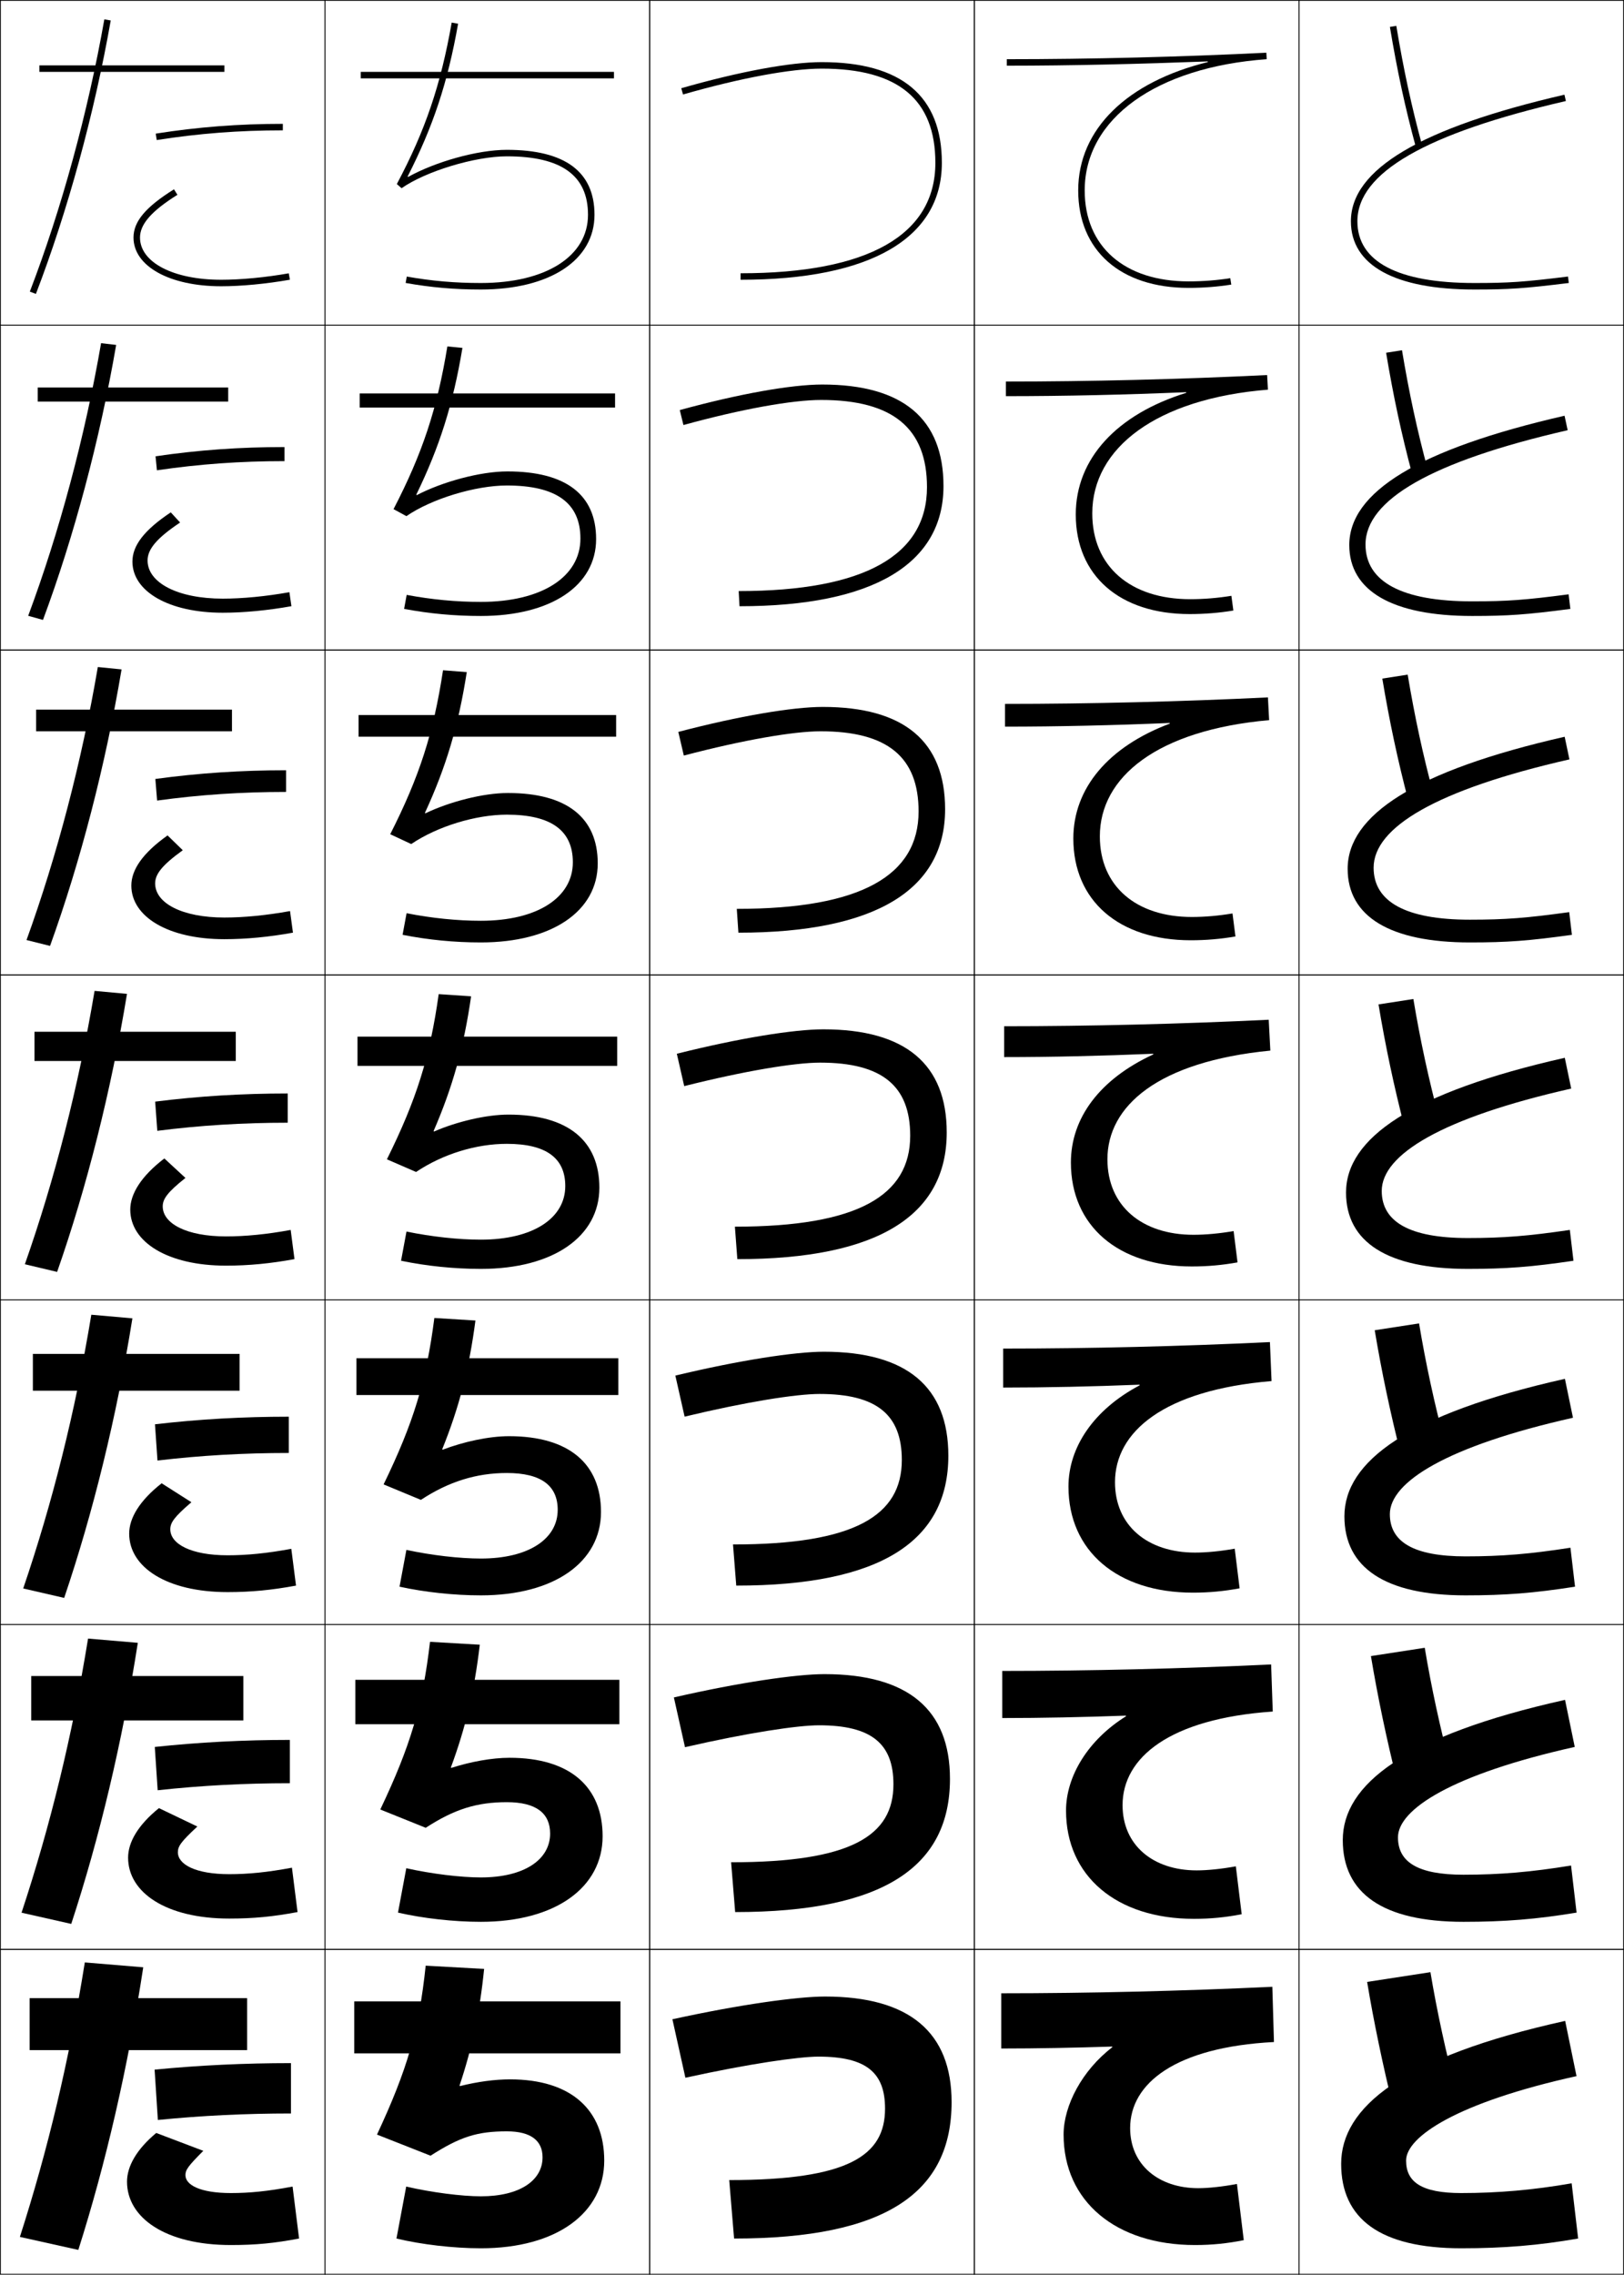 <?xml version="1.0" encoding="utf-8"?>
<!-- Generator: Adobe Illustrator 11 Build 225, SVG Export Plug-In . SVG Version: 6.0.0 Build 78)  -->
<!DOCTYPE svg PUBLIC "-//W3C//DTD SVG 1.0//EN"    "http://www.w3.org/TR/2001/REC-SVG-20010904/DTD/svg10.dtd">
<svg  xmlns="http://www.w3.org/2000/svg" xmlns:xlink="http://www.w3.org/1999/xlink" xmlns:a="http://ns.adobe.com/AdobeSVGViewerExtensions/3.0/"
	 width="500.25" height="700.25" viewBox="0 0 500.25 700.25" overflow="visible" enable-background="new 0 0 500.25 700.25"
	 xml:space="preserve">
		<g id="glyphs">
			<g>
				<rect x="0.125" y="0.125" fill="none" stroke="#000000" stroke-width="0.25" width="100" height="100"/> 
				<rect x="400.125" y="0.125" fill="none" stroke="#000000" stroke-width="0.25" width="100" height="100"/> 
				<rect x="100.125" y="0.125" fill="none" stroke="#000000" stroke-width="0.25" width="100" height="100"/> 
				<rect x="200.125" y="0.125" fill="none" stroke="#000000" stroke-width="0.25" width="100" height="100"/> 
				<rect x="300.125" y="0.125" fill="none" stroke="#000000" stroke-width="0.25" width="100" height="100"/> 
				<rect x="0.125" y="100.125" fill="none" stroke="#000000" stroke-width="0.25" width="100" height="100"/> 
				<rect x="400.125" y="100.125" fill="none" stroke="#000000" stroke-width="0.25" width="100" height="100"/> 
				<rect x="100.125" y="100.125" fill="none" stroke="#000000" stroke-width="0.25" width="100" height="100"/> 
				<rect x="200.125" y="100.125" fill="none" stroke="#000000" stroke-width="0.25" width="100" height="100"/> 
				<rect x="300.125" y="100.125" fill="none" stroke="#000000" stroke-width="0.25" width="100" height="100"/> 
				<rect x="0.125" y="200.125" fill="none" stroke="#000000" stroke-width="0.25" width="100" height="100"/> 
				<rect x="400.125" y="200.125" fill="none" stroke="#000000" stroke-width="0.25" width="100" height="100"/> 
				<rect x="100.125" y="200.125" fill="none" stroke="#000000" stroke-width="0.25" width="100" height="100"/> 
				<rect x="200.125" y="200.125" fill="none" stroke="#000000" stroke-width="0.25" width="100" height="100"/> 
				<rect x="300.125" y="200.125" fill="none" stroke="#000000" stroke-width="0.25" width="100" height="100"/> 
				<rect x="0.125" y="300.125" fill="none" stroke="#000000" stroke-width="0.25" width="100" height="100"/> 
				<rect x="400.125" y="300.125" fill="none" stroke="#000000" stroke-width="0.25" width="100" height="100"/> 
				<rect x="100.125" y="300.125" fill="none" stroke="#000000" stroke-width="0.25" width="100" height="100"/> 
				<rect x="200.125" y="300.125" fill="none" stroke="#000000" stroke-width="0.25" width="100" height="100"/> 
				<rect x="300.125" y="300.125" fill="none" stroke="#000000" stroke-width="0.25" width="100" height="100"/> 
				<rect x="0.125" y="400.125" fill="none" stroke="#000000" stroke-width="0.25" width="100" height="100"/> 
				<rect x="400.125" y="400.125" fill="none" stroke="#000000" stroke-width="0.25" width="100" height="100"/> 
				<rect x="100.125" y="400.125" fill="none" stroke="#000000" stroke-width="0.25" width="100" height="100"/> 
				<rect x="200.125" y="400.125" fill="none" stroke="#000000" stroke-width="0.25" width="100" height="100"/> 
				<rect x="300.125" y="400.125" fill="none" stroke="#000000" stroke-width="0.25" width="100" height="100"/> 
				<rect x="0.125" y="500.125" fill="none" stroke="#000000" stroke-width="0.25" width="100" height="100"/> 
				<rect x="400.125" y="500.125" fill="none" stroke="#000000" stroke-width="0.25" width="100" height="100"/> 
				<rect x="100.125" y="500.125" fill="none" stroke="#000000" stroke-width="0.25" width="100" height="100"/> 
				<rect x="200.125" y="500.125" fill="none" stroke="#000000" stroke-width="0.25" width="100" height="100"/> 
				<rect x="300.125" y="500.125" fill="none" stroke="#000000" stroke-width="0.25" width="100" height="100"/> 
				<rect x="0.125" y="600.125" fill="none" stroke="#000000" stroke-width="0.25" width="100" height="100"/> 
				<rect x="400.125" y="600.125" fill="none" stroke="#000000" stroke-width="0.25" width="100" height="100"/> 
				<rect x="100.125" y="600.125" fill="none" stroke="#000000" stroke-width="0.25" width="100" height="100"/> 
				<rect x="200.125" y="600.125" fill="none" stroke="#000000" stroke-width="0.25" width="100" height="100"/> 
				<rect x="300.125" y="600.125" fill="none" stroke="#000000" stroke-width="0.25" width="100" height="100"/> 
			</g>
			<g>
				<path d="M211.125,639.625c19.75-4.333,34.987-6.5,41-6.5c14.794,0,20.5,4.969,20.5,16
					c0,14.51-11.316,22-48,22l1.5,18c46.99,0,67-14.285,67-42c0-21.381-12.866-32.5-39-32.5
					c-8.465,0-26.36,2.471-47,7L211.125,639.625z"/>
				<path d="M211.004,537.868c19.398-4.454,34.691-6.743,41.287-6.743
					c16.254,0,22.917,5.722,22.917,18.166c0,15.799-12.889,24.001-50,24.001l1.25,15.333
					c45.822,0,66.167-14.035,66.167-41c0-21.246-12.797-32.25-38.667-32.25
					c-8.669,0-26.21,2.547-46.379,7.173L211.004,537.868z"/>
				<path d="M210.884,436.112c19.046-4.575,34.396-6.987,41.574-6.987
					c17.714,0,25.334,6.475,25.334,20.333c0,17.088-14.461,26-52,26l1,12.667
					c44.654,0,65.333-13.785,65.333-40c0-21.11-12.727-32-38.333-32
					c-8.874,0-26.062,2.624-45.759,7.347L210.884,436.112z"/>
				<path d="M208.487,324.395l2.275,9.961C229.458,329.659,244.863,327.125,252.625,327.125
					c19.173,0,27.75,7.228,27.75,22.5c0,18.377-16.032,28-54,28l0.75,10c43.486,0,64.5-13.535,64.5-39
					c0-20.976-12.657-31.75-38-31.75C244.547,316.875,227.713,319.575,208.487,324.395z"/>
				<path d="M208.941,225.317l1.701,7.281c18.344-4.817,33.804-7.474,42.149-7.474
					c20.633,0,30.167,7.98,30.167,24.667c0,19.666-17.604,30-56,30l0.5,7.334
					c42.318,0,63.667-13.285,63.667-38c0-20.841-12.588-31.5-37.667-31.5
					C244.176,217.625,227.695,220.401,208.941,225.317z"/>
				<path d="M209.395,126.241l1.126,4.602c17.992-4.938,33.508-7.717,42.437-7.717
					c22.092,0,32.584,8.733,32.584,26.833c0,20.955-19.177,32-58,32l0.25,4.667
					c41.15,0,62.833-13.035,62.833-37c0-20.706-12.519-31.25-37.333-31.25
					C243.806,118.375,227.679,121.228,209.395,126.241z"/>
				<path d="M209.849,27.164l0.552,1.922C228.041,24.026,243.613,21.125,253.125,21.125
					c23.551,0,35,9.486,35,29c0,22.243-20.748,34-60,34v2c39.981,0,62-12.785,62-36
					c0-20.57-12.449-31-37-31C243.435,19.125,227.661,22.055,209.849,27.164z"/>
			</g>
			<g>
				<path d="M482.125,622.125c-50.488,11.162-69,26.74-69,44c0,16.916,11.98,26,37,26
					c13.01,0,23.812-0.875,36-3l-2-17c-11.863,2.068-22.713,3-34,3c-12.283,0-17-3.418-17-10
					c0-7.352,15.715-17.867,52.5-26L482.125,622.125z"/>
				<path d="M482.087,523.296C432.638,534.301,413.625,549.407,413.625,566.458
					c0,16.354,12.232,25.167,37.166,25.167c12.651,0,22.379-0.779,34.854-2.835
					L483.938,574.293C471.75,576.299,461.989,577.125,450.791,577.125
					c-14.16,0-20.166-3.943-20.166-11.5c0-8.616,16.597-19.397,54.454-27.838
					L482.087,523.296z"/>
				<path d="M482.05,424.467C433.638,435.314,414.125,449.95,414.125,466.792
					c0,15.791,12.485,24.333,37.333,24.333c12.292,0,20.945-0.684,33.707-2.669
					l-1.414-11.995c-12.512,1.943-21.184,2.664-32.293,2.664
					c-16.039,0-23.333-4.469-23.333-13c0-9.88,17.479-20.927,56.408-29.675
					L482.05,424.467z"/>
				<path d="M482.012,325.638C434.639,336.328,414.625,350.492,414.625,367.125
					c0,15.229,12.738,23.5,37.5,23.5c11.933,0,19.511-0.588,32.561-2.504l-1.122-9.492
					C470.728,380.51,463.145,381.125,452.125,381.125c-17.917,0-26.5-4.994-26.5-14.5
					c0-11.145,18.361-22.457,58.362-31.513L482.012,325.638z"/>
				<path d="M483.441,233.774l-1.467-6.966C435.639,237.341,415.125,251.034,415.125,267.458
					c0,14.666,12.99,22.667,37.666,22.667c11.574,0,18.078-0.492,31.414-2.339
					l-0.829-6.99c-13.159,1.819-19.654,2.328-30.585,2.328
					c-19.795,0-29.666-5.52-29.666-16
					C423.125,254.716,442.368,243.137,483.441,233.774z"/>
				<path d="M482.896,132.437l-0.958-4.458c-45.298,10.376-66.312,23.597-66.312,39.812
					c0,14.104,13.243,21.833,37.833,21.833c11.215,0,16.644-0.396,30.268-2.173
					l-0.536-4.487c-13.484,1.756-18.891,2.16-29.731,2.16
					c-21.673,0-32.833-6.045-32.833-17.5C420.625,153.953,440.751,142.107,482.896,132.437z"/>
				<path d="M416.125,68.125c0,13.542,13.495,21,38,21c10.855,0,15.21-0.3,29.121-2.008
					l-0.243-1.984C469.194,86.827,464.876,87.125,454.125,87.125c-23.551,0-36-6.57-36-19
					c0-14.937,21.008-27.048,64.225-37.025l-0.449-1.949
					C437.641,39.369,416.125,52.118,416.125,68.125z"/>
			</g>
			<g>
				<path d="M141.548,642.061c3.871-11.597,6.238-22.595,7.577-35.936l-18-1
					c-2.057,19.611-5.619,31.896-15,52l16.5,6.5c9.126-5.846,14.382-7.5,23.5-7.5
					c7.555,0,11,2.967,11,8c0,7.053-6.91,12-19,12c-5.887,0-15.212-1.186-23-3l-3,16
					c7.688,1.844,17.525,3,26,3c23.444,0,38-10.969,38-27c0-15.523-10.125-25-29-25
					c-4.688,0-9.969,0.703-15.423,2.064L141.548,642.061z"/>
				<path d="M132.46,505.43c-2.282,19.559-6.039,32.119-15.316,51.617l13.993,5.632
					c8.85-5.744,15.756-7.887,24.987-7.887c9.1,0,13.333,3.453,13.333,9.666
					c0,8.004-7.917,13.5-21.333,13.5c-6.239,0-15.184-1.09-22.971-2.831l-2.558,13.662
					C130.32,590.558,139.709,591.625,148.125,591.625c23.08,0,37.5-10.646,37.5-26.333
					c0-15.148-9.952-24.167-28.667-24.167c-5.425,0-11.983,1.202-17.921,3.111
					l-0.154-0.129c4.528-12.216,7.254-23.627,8.906-37.787L132.46,505.43z"/>
				<path d="M133.797,405.733c-2.506,19.507-6.459,32.343-15.633,51.235l11.486,4.763
					c8.574-5.641,17.129-8.273,26.475-8.273c10.644,0,15.667,3.941,15.667,11.334
					c0,8.953-8.924,15-23.667,15c-6.591,0-15.155-0.994-22.942-2.662l-2.116,11.323
					C130.828,490.147,139.768,491.125,148.125,491.125c22.716,0,37-10.321,37-25.667
					c0-14.772-9.778-23.333-28.333-23.333c-6.161,0-13.998,1.702-20.42,4.158
					l-0.153-0.129c5.183-12.835,8.27-24.659,10.234-39.638L133.797,405.733z"/>
				<path d="M135.133,306.038c-2.73,19.454-6.88,32.565-15.949,50.853l8.979,3.895
					C136.46,355.246,146.665,352.125,156.125,352.125c12.188,0,18,4.428,18,13
					c0,9.904-9.932,16.5-26,16.5c-6.943,0-15.126-0.898-22.913-2.492l-1.674,8.984
					C131.335,389.736,139.827,390.625,148.125,390.625c22.353,0,36.5-9.998,36.5-25
					c0-14.397-9.604-22.5-28-22.5c-6.896,0-16.012,2.201-22.918,5.205l-0.153-0.129
					c5.839-13.454,9.285-25.691,11.563-41.489L135.133,306.038z"/>
				<path d="M136.468,206.342c-2.955,19.402-7.3,32.789-16.266,50.47l6.472,3.026
					c8.022-5.437,19.876-9.047,29.45-9.047c13.733,0,20.333,4.915,20.333,14.667
					c0,10.855-10.939,18-28.333,18c-7.296,0-15.097-0.803-22.884-2.323l-1.232,6.646
					c7.833,1.544,15.877,2.344,24.116,2.344c21.988,0,36-9.675,36-24.334
					c0-14.022-9.431-21.667-27.667-21.667c-7.633,0-18.027,2.701-25.416,6.252
					l-0.153-0.129c6.496-14.073,10.3-26.723,12.893-43.34L136.468,206.342z"/>
				<path d="M137.804,106.647c-3.179,19.35-7.72,33.011-16.582,50.087l3.964,2.157
					c7.747-5.333,21.25-9.433,30.938-9.433c15.278,0,22.667,5.401,22.667,16.333
					c0,11.806-11.946,19.5-30.667,19.5c-7.647,0-15.068-0.708-22.855-2.154l-0.79,4.307
					C132.35,188.915,139.945,189.625,148.125,189.625c21.625,0,35.5-9.352,35.5-23.667
					c0-13.647-9.257-20.833-27.333-20.833c-8.369,0-20.041,3.2-27.914,7.299
					l-0.153-0.129c7.151-14.692,11.316-27.755,14.222-45.192L137.804,106.647z"/>
				<path d="M125.56,54.342c7.807-15.312,12.331-28.787,15.55-47.043l-1.97-0.348
					c-3.403,19.298-8.141,33.233-16.898,49.704l1.457,1.289
					C131.169,52.713,146.322,48.125,156.125,48.125c16.822,0,25,5.888,25,18c0,12.757-12.953,21-33,21
					c-8,0-15.04-0.612-22.826-1.984l-0.348,1.969C132.857,88.504,140.004,89.125,148.125,89.125
					c21.262,0,35-9.028,35-23c0-13.271-9.084-20-27-20c-9.105,0-22.056,3.699-30.412,8.346
					L125.56,54.342z"/>
			</g>
			<g>
				<rect x="109.125" y="616.125" width="82" height="16"/> 
				<rect x="109.458" y="517.125" width="81.333" height="13.667"/> 
				<rect x="109.792" y="418.125" width="80.667" height="11.333"/> 
				<rect x="110.125" y="319.125" width="80" height="9"/> 
				<rect x="110.458" y="220.125" width="79.333" height="6.667"/> 
				<rect x="110.792" y="121.125" width="78.667" height="4.333"/> 
				<rect x="111.125" y="22.125" width="78" height="2"/> 
			</g>
			<g>
				<path d="M24.125,692.625c8.488-26.701,15.26-56.039,20-87l-18-1.5
					c-4.875,30.42-11.346,57.535-20,84.5L24.125,692.625z"/>
				<path d="M27.127,504.429c-4.905,30.127-11.656,57.685-20.492,84.386l15.311,3.453
					c8.705-26.502,15.713-55.933,20.509-86.53L27.127,504.429z"/>
				<path d="M28.13,404.733c-4.935,29.834-11.966,57.833-20.983,84.271l12.623,2.906
					c8.922-26.303,16.166-55.826,21.017-86.062L28.13,404.733z"/>
				<path d="M29.133,305.038c-4.965,29.54-12.275,57.981-21.475,84.157l9.934,2.359
					c9.139-26.104,16.618-55.721,21.525-85.593L29.133,305.038z"/>
				<path d="M8.169,289.386l7.245,1.812c9.356-25.904,17.071-55.614,22.034-85.124
					l-7.312-0.731C25.141,234.589,17.55,263.472,8.169,289.386z"/>
				<path d="M8.681,189.576l4.556,1.264c9.573-25.704,17.523-55.508,22.543-84.654
					l-4.642-0.54C26.114,134.6,18.244,163.925,8.681,189.576z"/>
				<path d="M9.191,89.767l1.867,0.717C20.848,64.979,29.035,35.081,34.11,6.299
					l-1.97-0.348C27.086,34.611,18.937,64.378,9.191,89.767z"/>
			</g>
			<g>
				<rect x="9.125" y="615.125" width="67" height="16"/> 
				<rect x="9.625" y="515.958" width="65.333" height="13.667"/> 
				<rect x="10.125" y="416.792" width="63.667" height="11.333"/> 
				<rect x="10.625" y="317.625" width="62" height="9"/> 
				<rect x="11.125" y="218.458" width="60.333" height="6.667"/> 
				<rect x="11.625" y="119.292" width="58.667" height="4.333"/> 
				<rect x="12.125" y="20.125" width="57" height="2"/> 
			</g>
			<g>
				<path d="M41.125,73.125c0,8.832,11.103,15,27,15c6.194,0,13.911-0.734,21.174-2.016
					l-0.348-1.969C81.798,85.401,74.208,86.125,68.125,86.125c-14.72,0-25-5.346-25-13
					c0-4.114,3.556-8.17,11.53-13.152l-1.06-1.695
					C44.854,63.738,41.125,68.179,41.125,73.125z"/>
				<path d="M89.146,182.304c-7.245,1.295-14.499,1.987-20.522,1.987
					c-13.859,0-23.167-4.877-23.167-11.75c0-3.486,2.835-6.884,10.02-11.685
					l-2.873-3.13c-8.229,5.476-11.813,10.251-11.813,15.148
					c0,9.204,11.211,15.75,27.833,15.75c6.439,0,13.832-0.705,21.145-2.013L89.146,182.304
					z"/>
				<path d="M89.343,280.469c-7.337,1.329-14.254,1.99-20.218,1.99
					c-12.999,0-21.333-4.408-21.333-10.5c0-2.858,2.113-5.599,8.51-10.217
					l-4.687-4.565c-7.716,5.489-11.157,10.601-11.157,15.449
					c0,9.576,11.321,16.5,28.667,16.5c6.685,0,13.753-0.677,21.116-2.011L89.343,280.469z"/>
				<path d="M50.625,356.625c-7.204,5.504-10.5,10.951-10.5,15.75c0,9.947,11.43,17.25,29.5,17.25
					c6.93,0,13.674-0.648,21.087-2.008l-1.174-8.984
					C82.108,379.996,75.528,380.625,69.625,380.625c-12.139,0-19.5-3.939-19.5-9.25
					c0-2.23,1.393-4.313,7-8.75L50.625,356.625z"/>
				<path d="M89.733,476.797c-7.522,1.397-13.765,1.994-19.609,1.994
					c-11.279,0-17.667-3.47-17.667-8c0-2.016,1.145-3.759,6.5-8.333L49.792,456.625
					c-6.819,5.35-10,10.721-10,15.5c0,10.319,11.539,18,30.333,18
					c7.176,0,13.596-0.62,21.058-2.006L89.733,476.797z"/>
				<path d="M89.929,574.961c-7.614,1.431-13.521,1.997-19.304,1.997
					c-10.419,0-15.833-3.002-15.833-6.75c0-1.802,0.897-3.204,6-7.916L48.958,556.625
					c-6.434,5.195-9.5,10.49-9.5,15.25c0,10.69,11.647,18.75,31.167,18.75
					c7.421,0,13.517-0.591,21.029-2.003L89.929,574.961z"/>
				<path d="M48.125,656.625c-6.048,5.041-9,10.26-9,15c0,11.062,11.756,19.5,32,19.5
					c7.667,0,13.438-0.562,21-2l-2-16c-7.706,1.465-13.276,2-19,2c-9.559,0-14-2.533-14-5.5
					c0-1.588,0.649-2.65,5.5-7.5L48.125,656.625z"/>
			</g>
			<g>
				<path d="M47.97,41.137l0.31,1.977C61.289,41.074,73.633,40.125,87.125,40.125v-2
					C73.525,38.125,61.084,39.082,47.97,41.137z"/>
				<path d="M87.625,141.958c-13.562,0-26.197,0.9-39.288,2.823l-0.424-4.313
					C61.146,138.531,73.915,137.625,87.625,137.625V141.958z"/>
				<path d="M88.125,243.792c-13.633,0-26.559,0.852-39.73,2.659l-0.54-6.651
					C61.207,237.982,74.306,237.125,88.125,237.125V243.792z"/>
				<path d="M88.625,345.625c-13.703,0-26.921,0.803-40.173,2.494l-0.654-8.988
					C61.269,337.432,74.696,336.625,88.625,336.625V345.625z"/>
				<path d="M88.958,447.292c-13.774,0-27.116,0.753-40.449,2.329l-0.769-11.159
					C61.329,436.882,74.919,436.125,88.958,436.125V447.292z"/>
				<path d="M89.292,548.958c-13.844,0-27.311,0.705-40.724,2.165l-0.885-13.329
					C61.391,536.332,75.143,535.625,89.292,535.625V548.958z"/>
				<path d="M89.625,650.625c-13.915,0-27.506,0.655-41,2l-1-15.5c13.826-1.343,27.741-2,42-2V650.625z"/>
			</g>
			<g>
				<path d="M428.139,8.289c2.287,13.709,4.686,24.803,8.021,37.098l1.93-0.523
					c-3.316-12.228-5.703-23.264-7.979-36.903L428.139,8.289z"/>
				<path d="M426.97,108.595c2.246,13.474,4.716,24.962,8.018,37.331l4.858-1.186
					c-3.292-12.185-5.76-23.591-7.982-36.92L426.97,108.595z"/>
				<path d="M425.801,208.901c2.206,13.239,4.746,25.121,8.015,37.565l7.786-1.849
					c-3.267-12.141-5.816-23.918-7.985-36.935L425.801,208.901z"/>
				<path d="M424.632,309.207c2.165,13.004,4.776,25.28,8.011,37.799l10.715-2.512
					c-3.241-12.098-5.873-24.246-7.989-36.951L424.632,309.207z"/>
				<path d="M423.463,409.513c2.125,12.77,4.806,25.439,8.007,38.032l13.644-3.174
					c-3.217-12.055-5.93-24.573-7.993-36.968L423.463,409.513z"/>
				<path d="M422.294,509.819c2.084,12.533,4.836,25.599,8.004,38.266l16.571-3.837
					c-3.191-12.011-5.986-24.901-7.996-36.983L422.294,509.819z"/>
				<path d="M448.625,644.125c-3.166-11.967-6.043-25.229-8-37l-19.5,3
					c2.044,12.299,4.865,25.758,8,38.5L448.625,644.125z"/>
			</g>
			<path d="M372.059,19.104C347.323,25.191,332.125,39.66,332.125,58.625c0,18.505,13.027,30,34,30
				c4.496,0,8.922-0.341,13.156-1.013l-0.312-1.975C374.838,86.293,370.516,86.625,366.125,86.625
				c-19.738,0-32-10.729-32-28c0-22.088,22.01-37.946,56.072-40.403l-0.121-1.996
				C363.584,17.533,335.938,18.225,310.125,18.225v2c20.006,0,41.082-0.523,61.898-1.318
				L372.059,19.104z"/>
			<path d="M331.375,158.375c0,18.834,13.526,30.667,35.083,30.667
				c4.62,0,9.097-0.366,13.464-1.094l-0.611-4.529
				c-4.184,0.686-8.508,1.04-12.686,1.04c-18.441,0-30.167-10.099-30.167-26.417
				c0-20.155,19.795-35.312,54.11-38.086l-0.247-4.498
				c-26.663,1.308-54.488,2-80.468,2v4.5c18.104,0,36.858-0.434,55.523-1.223
				l0.033,0.197C344.064,127.534,331.375,141.17,331.375,158.375z"/>
			<path d="M309.582,216.69v7c16.201,0,33.344-0.394,50.725-1.127l0.033,0.197
				C341.395,229.876,330.625,242.68,330.625,258.125c0,19.164,14.025,31.333,36.166,31.333
				c4.744,0,9.271-0.391,13.771-1.175l-0.909-7.084
				c-4.237,0.716-8.563,1.092-12.528,1.092c-17.144,0-28.334-9.469-28.334-24.833
				c0-18.222,17.58-32.679,52.148-35.769l-0.373-6.999
				C363.732,215.999,335.729,216.69,309.582,216.69z"/>
			<g>
				<path d="M329.875,357.875c0,19.494,14.525,32,37.25,32c4.868,0,9.444-0.416,14.078-1.256
					l-1.207-9.639C375.705,379.727,371.377,380.125,367.625,380.125c-15.846,0-26.5-8.839-26.5-23.25
					c0-16.289,15.365-30.045,50.186-33.451l-0.5-9.5c-27.004,1.308-55.186,2-81.5,2v9.5
					c14.299,0,29.83-0.354,45.926-1.032l0.034,0.197
					C338.724,332.219,329.875,344.19,329.875,357.875z"/>
				<path d="M309.016,415.157v12c13.248,0,27.421-0.311,42.011-0.888l0.034,0.197
					C336.936,433.917,329.125,445.513,329.125,457.625c0,19.824,15.024,32.667,38.333,32.667
					c4.992,0,9.618-0.441,14.386-1.338l-1.505-12.192
					c-4.345,0.776-8.676,1.196-12.214,1.196c-14.659,0-24.667-8.303-24.667-21.666
					c0-15.446,14.88-28.333,48.224-31.135l-0.5-12
					C363.957,414.465,335.545,415.157,309.016,415.157z"/>
				<path d="M308.721,514.392v14.5c12.198,0,25.012-0.269,38.097-0.743l0.034,0.197
					C335.147,535.615,328.375,546.836,328.375,557.375c0,20.154,15.524,33.333,39.417,33.333
					c5.116,0,9.792-0.467,14.692-1.418l-1.802-14.747
					c-4.398,0.806-8.732,1.249-12.058,1.249c-13.472,0-22.833-7.767-22.833-20.084
					c0-14.602,14.394-26.62,46.262-28.816l-0.5-14.5
					C364.107,513.699,335.465,514.392,308.721,514.392z"/>
				<path d="M342.643,630.224C333.359,637.313,327.625,648.158,327.625,657.125
					c0,20.484,16.023,34,40.5,34c5.241,0,9.966-0.492,15-1.5l-2.1-17.301
					C376.574,673.16,372.236,673.625,369.125,673.625c-12.285,0-21-7.23-21-18.5
					c0-13.759,13.908-24.908,44.301-26.5l-0.5-17c-27.668,1.308-56.541,2-83.5,2v17
					c11.148,0,22.603-0.226,34.182-0.599L342.643,630.224z"/>
			</g>
		</g>
	</svg>

